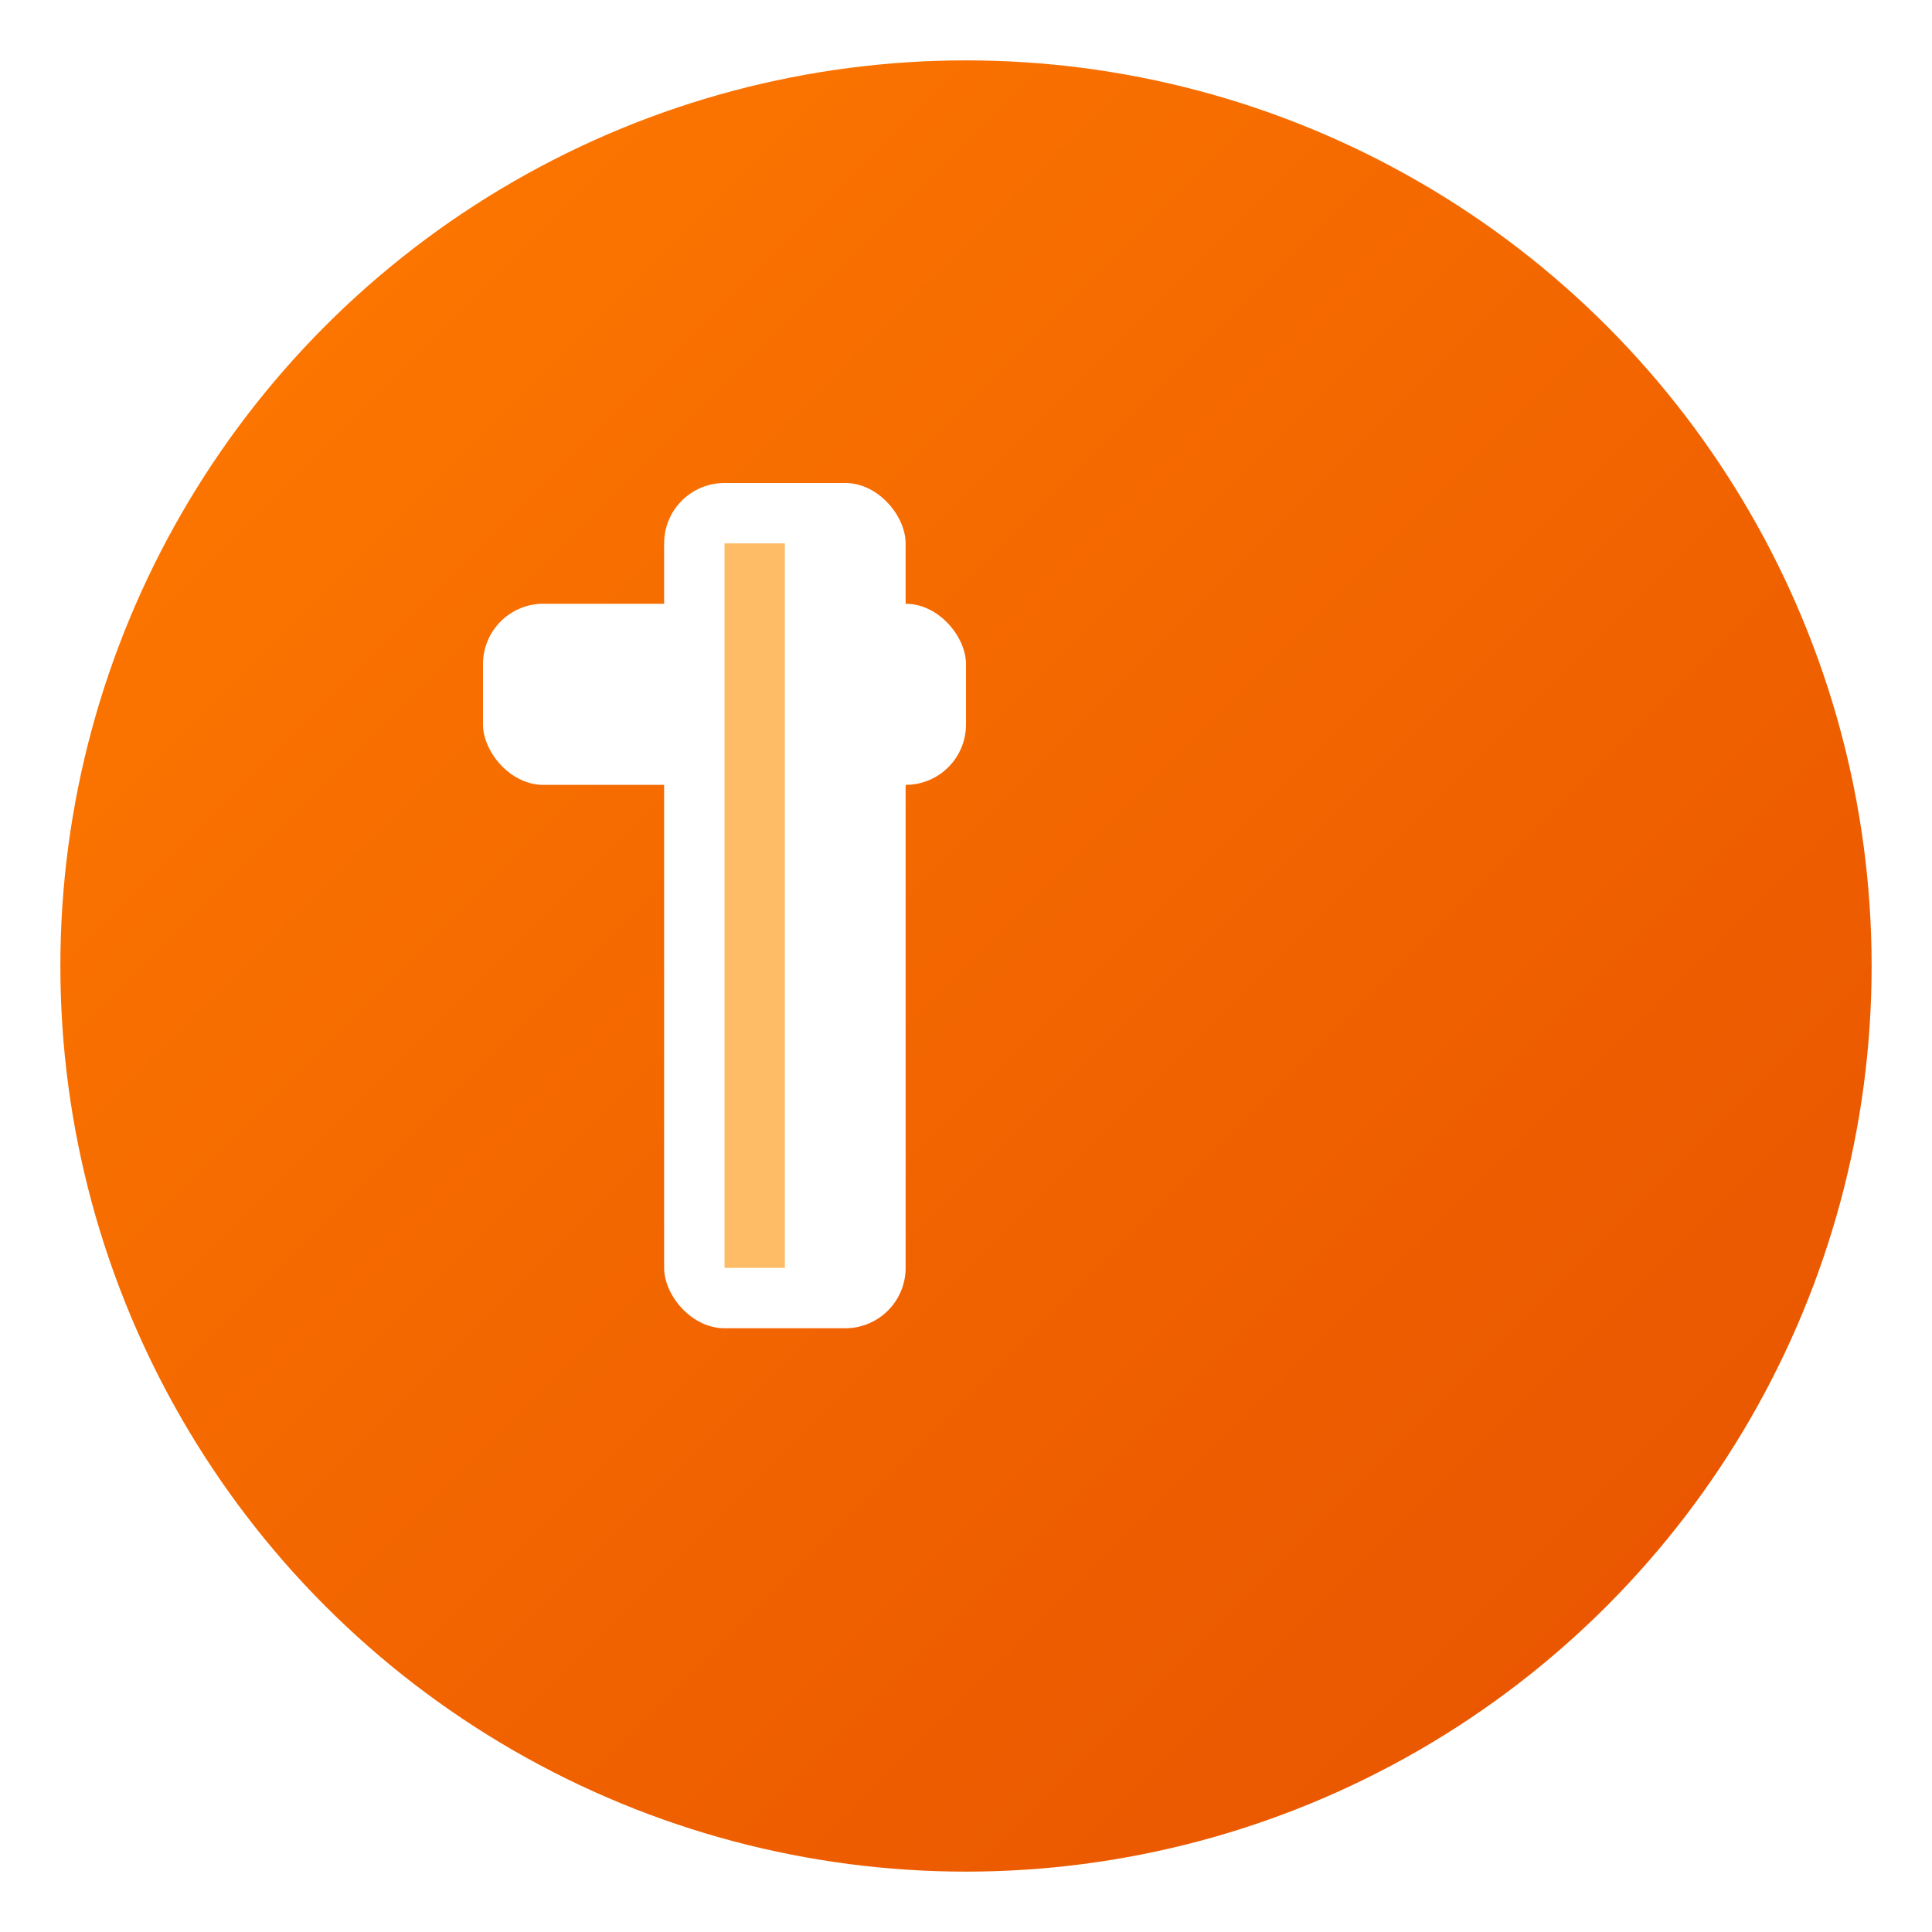 
<svg width="32" height="32" viewBox="0 0 32 32" xmlns="http://www.w3.org/2000/svg">
  <defs>
    <linearGradient id="faviconGradient" x1="0%" y1="0%" x2="100%" y2="100%">
      <stop offset="0%" style="stop-color:#ff7b00;stop-opacity:1" />
      <stop offset="100%" style="stop-color:#e65100;stop-opacity:1" />
    </linearGradient>
    
    <filter id="faviconShadow">
      <feDropShadow dx="1" dy="1" stdDeviation="1" flood-color="#bf360c" flood-opacity="0.6"/>
    </filter>
  </defs>
  
  <!-- Background circle -->
  <circle cx="16" cy="16" r="15" fill="url(#faviconGradient)" filter="url(#faviconShadow)"/>
  
  <!-- T Icon -->
  <g fill="#ffffff">
    <rect x="11" y="8" width="4" height="14" rx="1"/>
    <rect x="8" y="10" width="8" height="3" rx="1"/>
    <!-- Highlight -->
    <rect x="12" y="9" width="1" height="12" fill="#ffab40" opacity="0.8"/>
  </g>
</svg>
